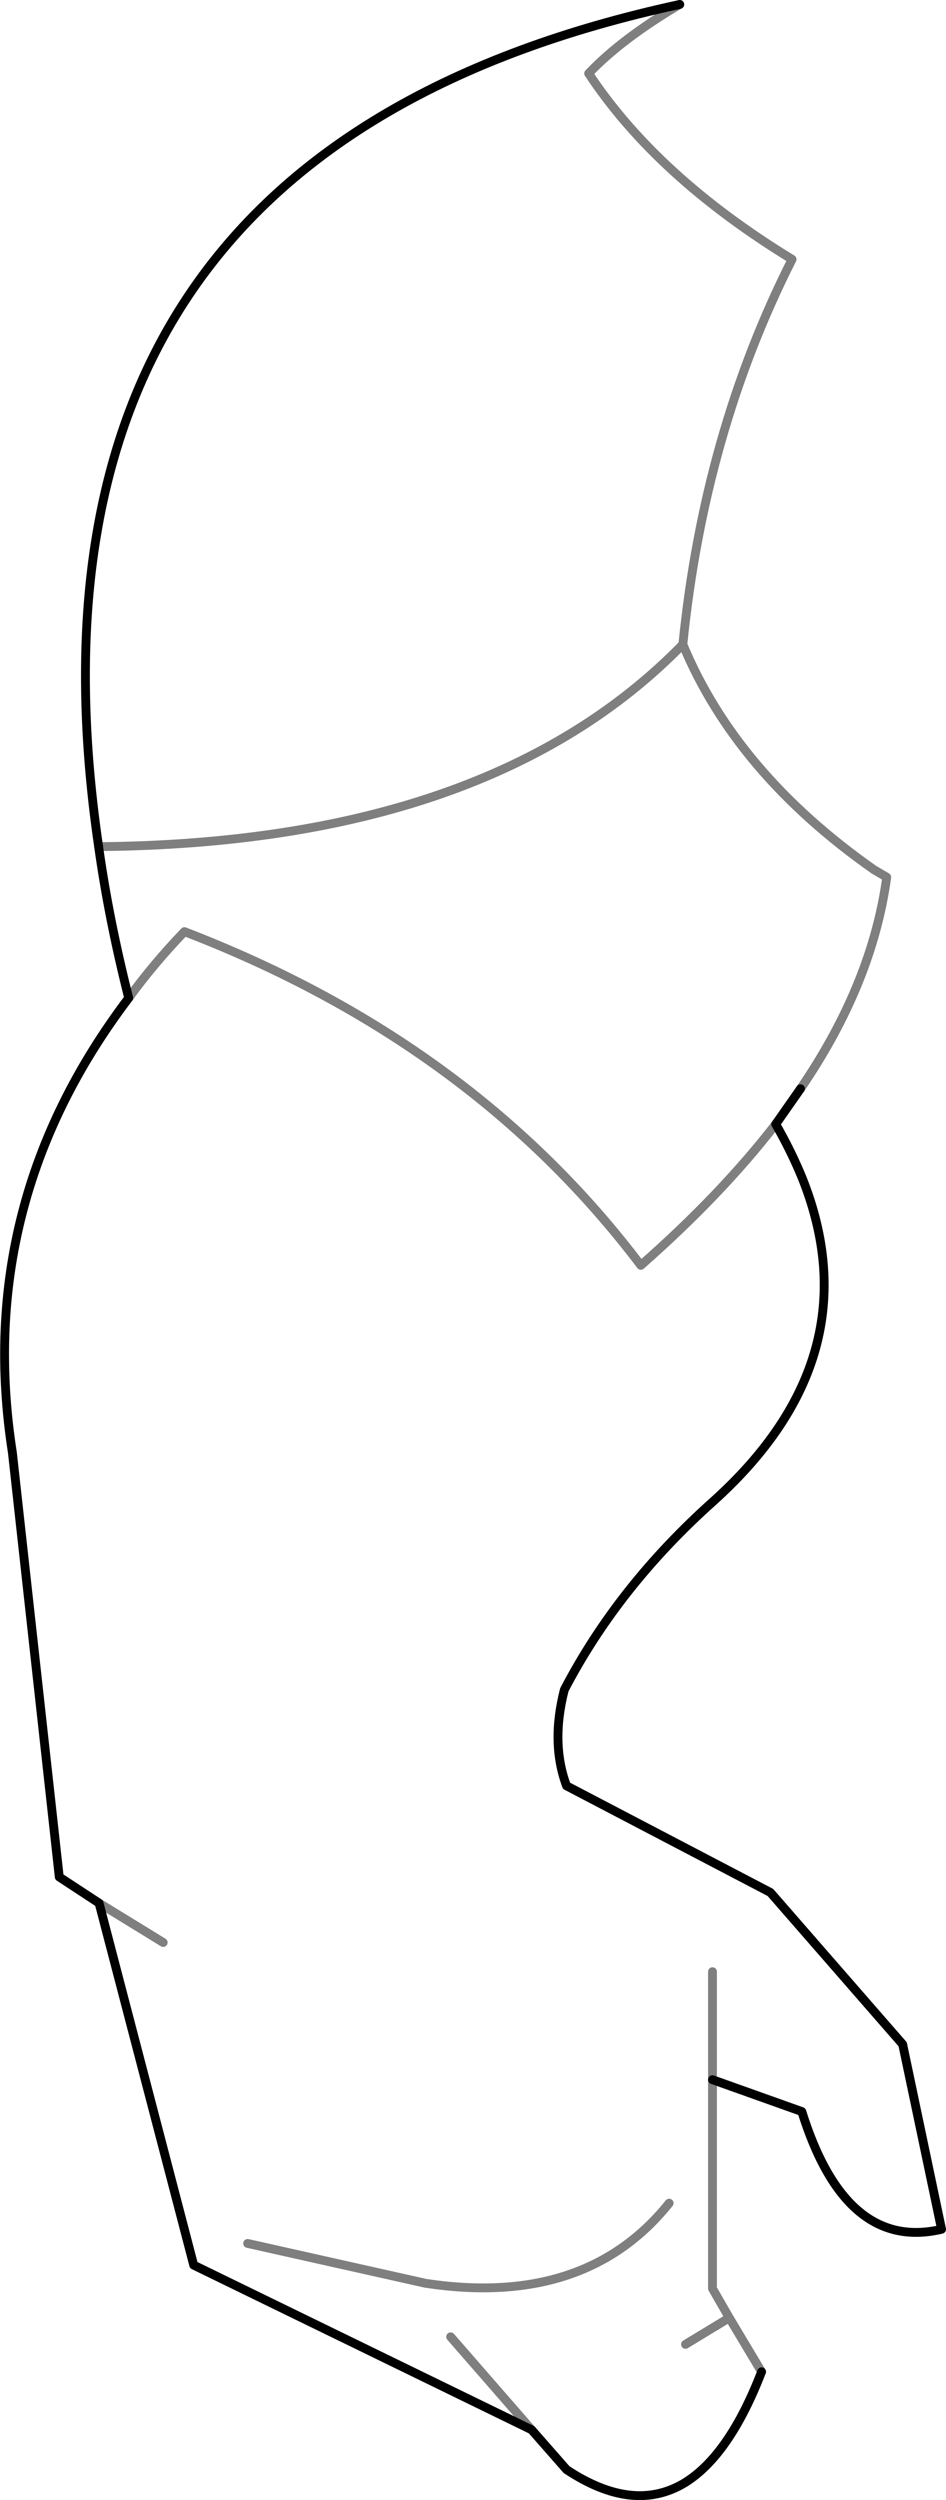 <?xml version="1.0" encoding="UTF-8" standalone="no"?>
<svg xmlns:xlink="http://www.w3.org/1999/xlink" height="282.45px" width="106.95px" xmlns="http://www.w3.org/2000/svg">
  <g transform="matrix(1.0, 0.0, 0.0, 1.0, -207.0, -159.65)">
    <path d="M218.15 255.3 Q262.3 254.9 284.2 232.45 286.6 208.6 296.55 188.95 281.25 179.6 273.55 167.95 277.25 164.05 283.85 160.15 M221.55 272.4 Q224.3 268.6 227.85 264.9 260.4 277.4 279.45 302.6 288.55 294.6 294.7 286.65 M297.5 282.65 Q305.6 270.8 307.25 258.75 L305.8 257.9 Q290.25 247.0 284.2 232.45 M287.55 394.6 L287.55 418.2 289.45 421.5 293.1 427.6 M225.45 379.1 L218.2 374.65 M287.55 394.6 L287.55 382.4 M289.45 421.5 L284.5 424.5 M267.1 434.15 L257.95 423.65 M282.65 408.55 Q273.2 420.35 255.1 417.6 L235.0 413.1" fill="none" stroke="#000000" stroke-linecap="round" stroke-linejoin="round" stroke-opacity="0.502" stroke-width="1.0"/>
    <path d="M283.85 160.15 Q206.65 176.85 218.15 255.3 219.3 263.5 221.55 272.4 M294.7 286.65 L297.5 282.65 M294.7 286.65 Q296.45 289.7 297.7 292.75 305.75 312.95 287.65 329.25 276.9 338.85 270.8 350.55 269.25 356.6 271.05 361.4 L294.1 373.45 309.05 390.6 313.45 411.5 Q302.6 414.05 297.65 398.2 L287.55 394.6 M293.1 427.6 Q289.45 437.05 284.4 440.15 278.6 443.65 271.05 438.65 L267.1 434.15 228.9 415.55 218.2 374.65 213.7 371.7 208.4 323.75 Q204.0 295.55 221.55 272.4" fill="none" stroke="#000000" stroke-linecap="round" stroke-linejoin="round" stroke-width="1.0"/>
  </g>
</svg>
